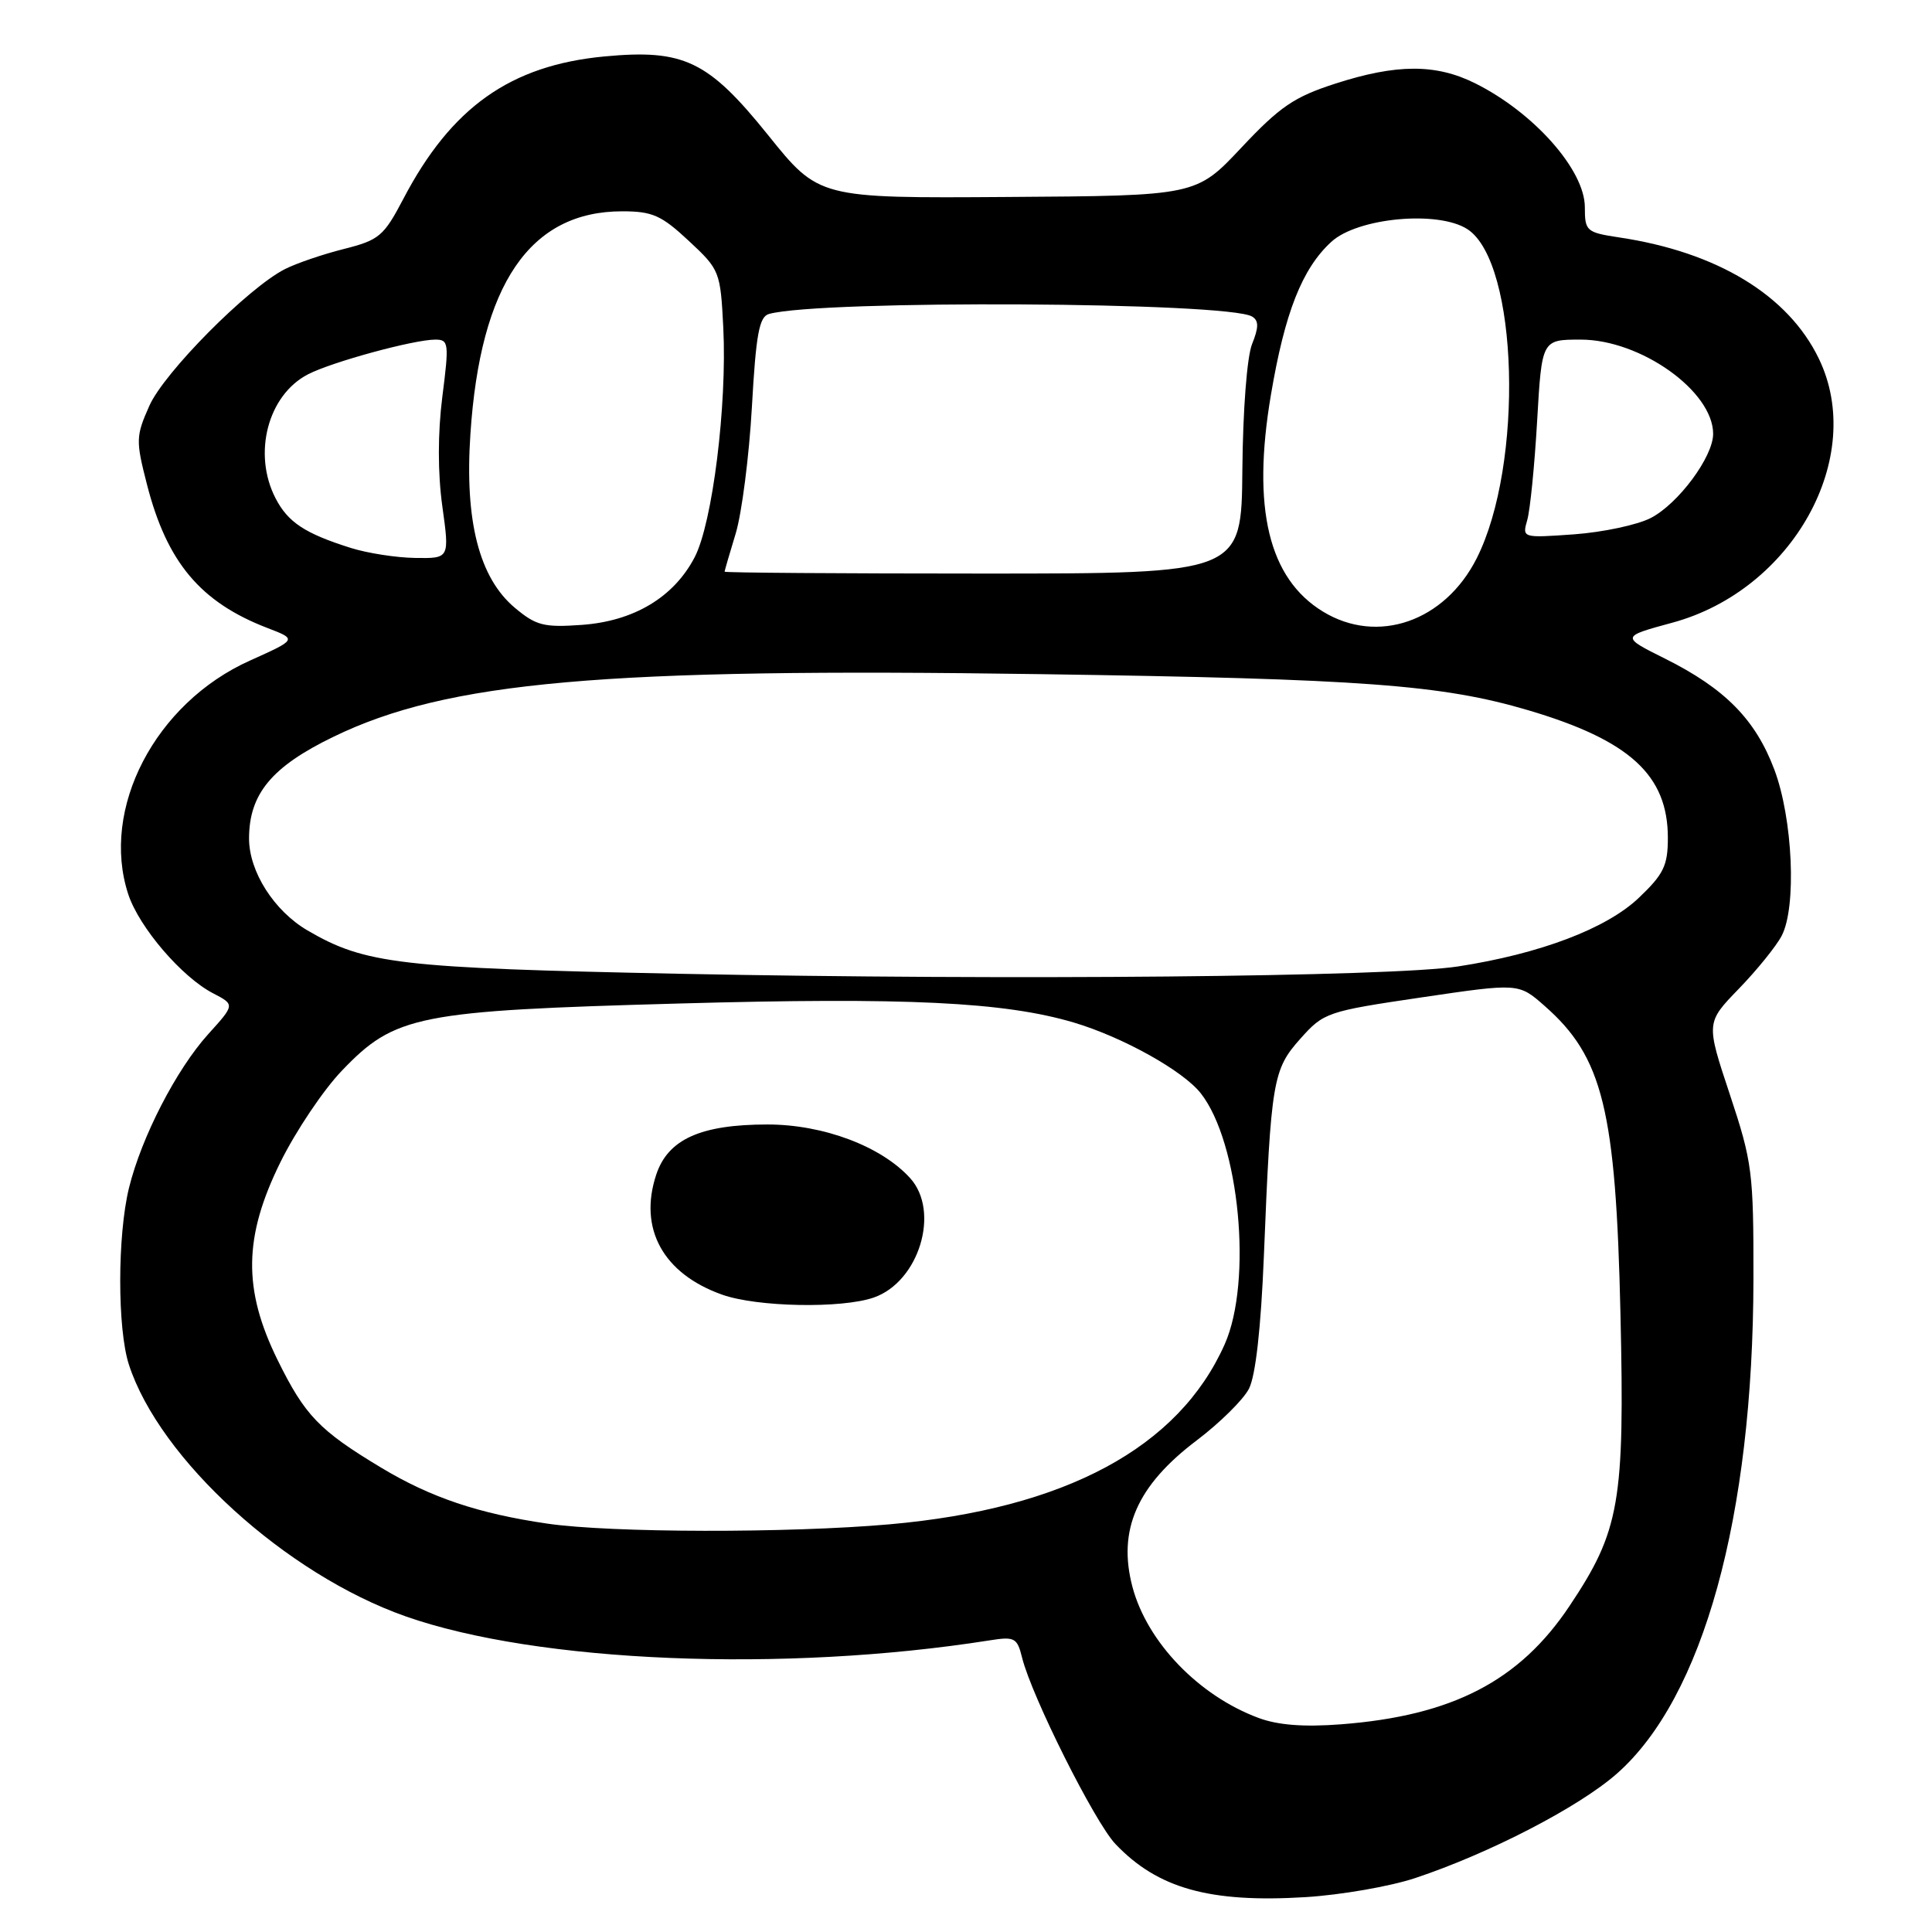 <?xml version="1.0" encoding="UTF-8" standalone="no"?>
<!DOCTYPE svg PUBLIC "-//W3C//DTD SVG 1.1//EN" "http://www.w3.org/Graphics/SVG/1.1/DTD/svg11.dtd" >
<svg xmlns="http://www.w3.org/2000/svg" xmlns:xlink="http://www.w3.org/1999/xlink" version="1.1" viewBox="0 0 256 256">
 <g >
 <path fill="currentColor"
d=" M 187.50 248.86 C 197.34 245.59 209.21 239.45 214.24 235.02 C 225.67 224.96 232.29 201.01 232.34 169.50 C 232.36 155.31 232.19 153.99 229.21 145.01 C 226.05 135.51 226.05 135.51 230.41 131.01 C 232.81 128.53 235.36 125.38 236.08 124.00 C 238.08 120.19 237.56 108.47 235.10 101.95 C 232.60 95.33 228.57 91.24 220.64 87.28 C 214.78 84.36 214.78 84.36 221.59 82.51 C 237.55 78.19 247.33 60.57 241.00 47.51 C 236.94 39.11 227.53 33.40 214.55 31.46 C 210.20 30.80 210.00 30.62 210.00 27.46 C 210.00 22.53 203.23 14.89 195.43 11.02 C 190.25 8.45 185.05 8.46 176.94 11.08 C 171.48 12.84 169.59 14.13 164.50 19.55 C 158.50 25.94 158.50 25.94 133.50 26.10 C 108.50 26.27 108.50 26.27 101.76 17.88 C 93.83 8.03 90.61 6.49 80.08 7.48 C 67.63 8.66 59.80 14.21 53.44 26.36 C 50.85 31.30 50.24 31.81 45.57 32.99 C 42.78 33.69 39.27 34.89 37.77 35.65 C 32.89 38.12 21.75 49.34 19.79 53.77 C 18.00 57.79 17.98 58.38 19.47 64.18 C 22.11 74.50 26.56 79.80 35.43 83.21 C 39.37 84.72 39.37 84.72 33.12 87.53 C 20.56 93.16 13.27 107.18 17.00 118.51 C 18.45 122.89 24.10 129.48 28.24 131.62 C 31.13 133.12 31.13 133.12 27.59 137.03 C 23.36 141.72 18.75 150.66 17.09 157.41 C 15.55 163.71 15.54 176.07 17.08 180.82 C 21.16 193.37 37.90 208.60 53.76 214.18 C 71.23 220.32 103.85 221.66 131.11 217.36 C 134.45 216.83 134.78 217.01 135.43 219.64 C 136.70 224.77 145.04 241.43 147.80 244.34 C 153.40 250.23 160.29 252.16 173.00 251.38 C 177.67 251.09 184.19 249.96 187.50 248.86 Z  M 166.75 227.63 C 158.82 224.68 152.01 217.59 150.06 210.29 C 148.06 202.75 150.64 196.85 158.57 190.86 C 161.62 188.55 164.74 185.48 165.49 184.02 C 166.37 182.32 167.08 176.02 167.47 166.43 C 168.41 143.16 168.66 141.71 172.31 137.63 C 175.41 134.15 175.84 134.01 188.36 132.16 C 201.23 130.26 201.23 130.26 204.66 133.28 C 212.39 140.06 214.11 147.05 214.72 174.12 C 215.29 199.06 214.63 202.83 207.97 212.80 C 201.34 222.74 192.44 227.35 177.69 228.48 C 172.76 228.86 169.32 228.59 166.75 227.63 Z  M 72.54 201.89 C 63.40 200.56 57.08 198.43 50.50 194.47 C 42.29 189.53 40.41 187.57 36.78 180.20 C 32.17 170.83 32.27 163.88 37.18 153.95 C 39.21 149.85 42.86 144.41 45.31 141.86 C 52.34 134.52 55.31 133.93 90.00 132.97 C 120.10 132.13 133.06 132.76 142.28 135.49 C 148.74 137.41 156.76 141.87 159.11 144.87 C 164.23 151.38 165.99 169.77 162.28 178.12 C 156.19 191.83 141.14 199.92 117.87 201.98 C 104.46 203.16 80.98 203.12 72.54 201.89 Z  M 115.78 171.93 C 121.78 169.84 124.61 160.54 120.60 156.11 C 116.78 151.89 109.10 149.00 101.70 149.00 C 92.84 149.00 88.50 150.96 86.95 155.66 C 84.59 162.79 87.86 168.76 95.66 171.54 C 100.29 173.20 111.53 173.41 115.78 171.93 Z  M 90.00 129.03 C 52.89 128.27 48.40 127.75 40.75 123.29 C 36.31 120.69 33.00 115.49 33.00 111.10 C 33.01 105.20 36.00 101.59 44.18 97.63 C 59.27 90.30 79.93 88.47 138.00 89.33 C 180.58 89.95 191.05 90.73 202.50 94.11 C 215.95 98.09 221.00 102.71 221.00 111.02 C 221.00 114.69 220.45 115.83 217.16 118.96 C 212.88 123.04 204.08 126.38 193.19 128.06 C 184.24 129.44 133.77 129.91 90.00 129.03 Z  M 68.20 80.52 C 63.49 76.55 61.56 69.03 62.33 57.53 C 63.64 37.65 70.22 28.00 82.44 28.00 C 86.45 28.00 87.64 28.53 91.26 31.91 C 95.37 35.73 95.46 35.96 95.84 43.42 C 96.35 53.69 94.41 69.29 92.05 73.83 C 89.29 79.13 84.01 82.30 77.11 82.80 C 72.05 83.16 71.04 82.90 68.20 80.52 Z  M 175.30 81.04 C 168.10 76.65 165.86 67.36 168.40 52.34 C 170.24 41.42 172.54 35.59 176.40 32.05 C 179.88 28.84 190.60 27.85 194.46 30.38 C 201.20 34.80 201.94 61.59 195.66 74.00 C 191.42 82.37 182.53 85.45 175.30 81.04 Z  M 96.01 75.75 C 96.02 75.61 96.68 73.33 97.49 70.67 C 98.29 68.01 99.26 60.48 99.63 53.94 C 100.17 44.26 100.60 41.96 101.90 41.60 C 108.76 39.71 162.77 40.00 165.92 41.95 C 166.80 42.49 166.80 43.37 165.91 45.58 C 165.23 47.26 164.69 54.36 164.62 62.25 C 164.50 76.00 164.50 76.00 130.25 76.00 C 111.41 76.00 96.00 75.89 96.01 75.75 Z  M 46.50 72.61 C 40.40 70.69 38.16 69.21 36.51 66.02 C 33.46 60.11 35.49 52.35 40.81 49.60 C 43.98 47.96 54.84 45.00 57.68 45.00 C 59.46 45.00 59.52 45.47 58.61 52.58 C 58.00 57.41 58.00 62.67 58.61 67.08 C 59.57 74.00 59.57 74.00 55.03 73.93 C 52.54 73.90 48.70 73.30 46.50 72.61 Z  M 202.37 68.90 C 202.75 67.58 203.34 61.66 203.68 55.75 C 204.30 45.00 204.30 45.00 209.45 45.00 C 217.40 45.00 227.00 51.84 227.00 57.49 C 227.00 60.53 222.39 66.75 218.73 68.64 C 216.96 69.55 212.41 70.52 208.60 70.80 C 201.70 71.29 201.69 71.29 202.37 68.90 Z "/>
</g>
</svg>